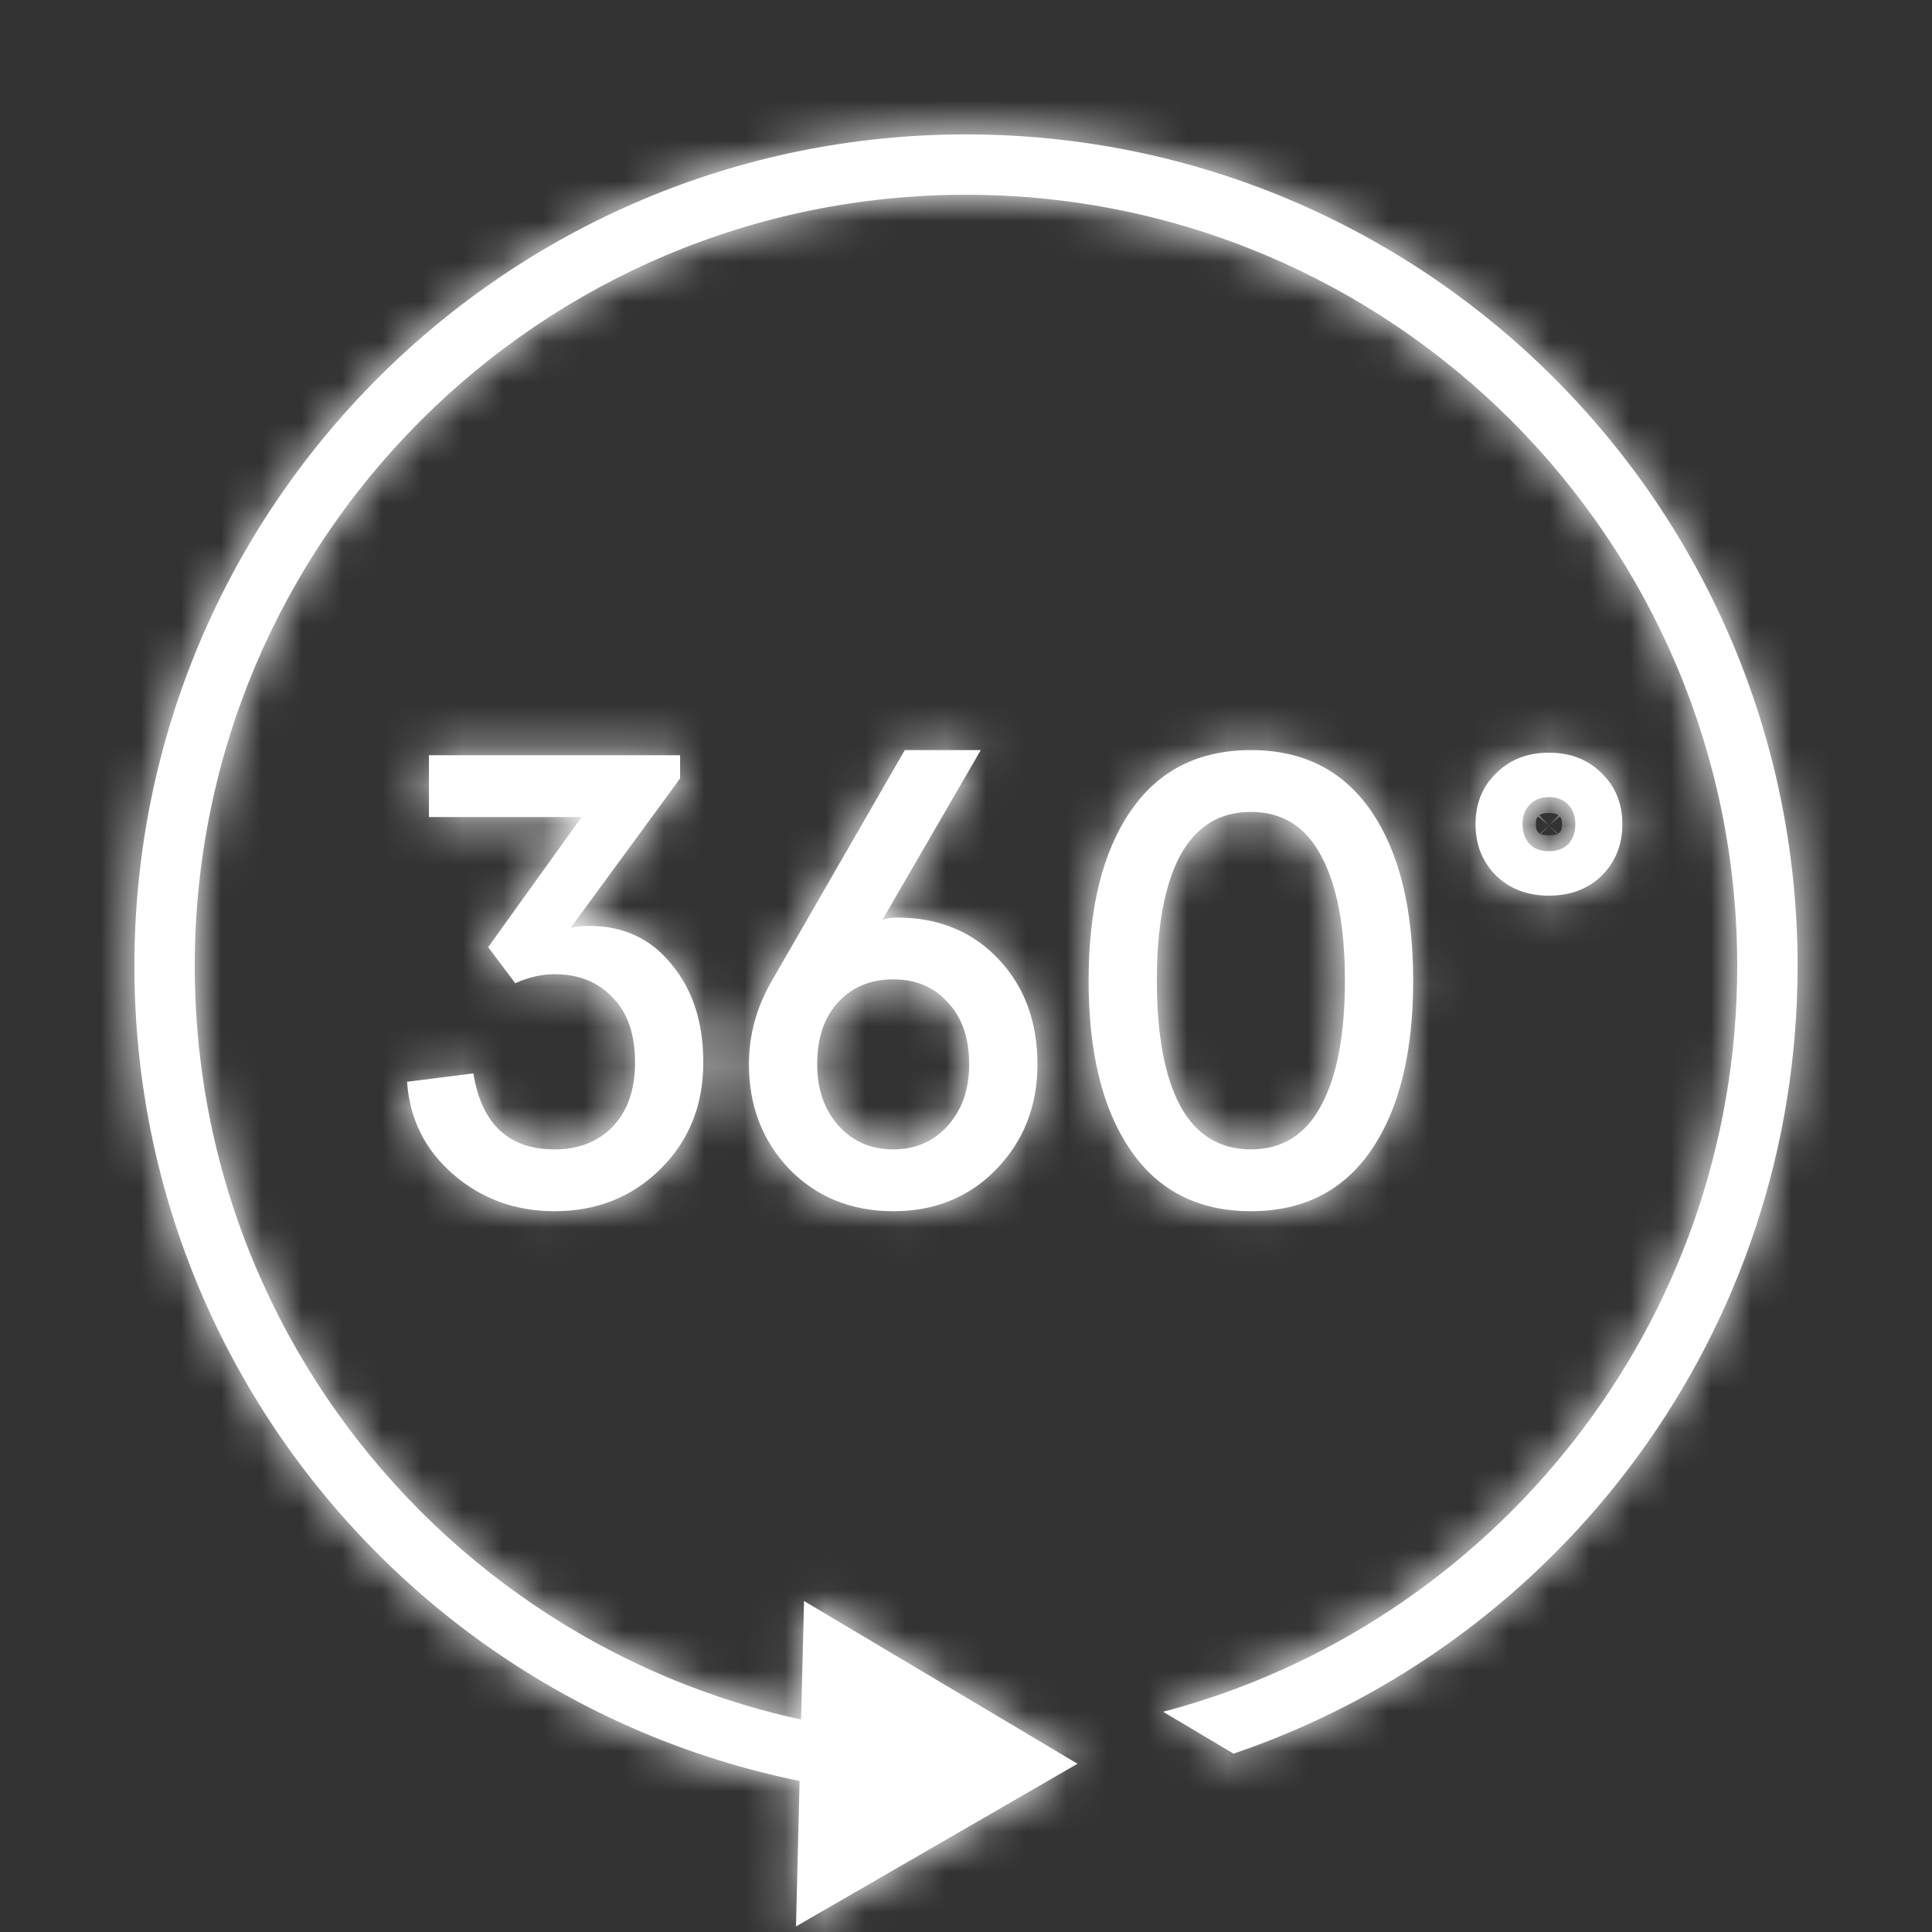 <svg viewBox="0 0 48 48" fill="none" xmlns="http://www.w3.org/2000/svg">
<rect x="0" y="0" width="48" height="48" fill="#333333" stroke="none"/>
<mask id="path-1-inside-1" fill="white">
<path d="M10.113 26.876L11.761 26.668C11.964 27.927 12.636 28.556 13.777 28.556C14.374 28.556 14.854 28.369 15.217 27.996C15.59 27.612 15.777 27.079 15.777 26.396C15.777 25.692 15.59 25.153 15.217 24.78C14.854 24.396 14.374 24.204 13.777 24.204C13.457 24.204 13.132 24.279 12.801 24.428L12.129 23.532L14.449 20.3H10.657V18.764H16.897V19.34L14.177 23.052C14.305 23.02 14.46 23.004 14.641 23.004C15.494 23.004 16.177 23.324 16.689 23.964C17.212 24.593 17.473 25.404 17.473 26.396C17.473 27.463 17.116 28.348 16.401 29.052C15.697 29.745 14.822 30.092 13.777 30.092C12.806 30.092 11.969 29.788 11.265 29.18C10.561 28.572 10.177 27.804 10.113 26.876Z"/>
<path d="M22.287 22.796C23.311 22.796 24.148 23.137 24.799 23.82C25.45 24.503 25.775 25.377 25.775 26.444C25.775 27.479 25.434 28.348 24.751 29.052C24.079 29.745 23.226 30.092 22.191 30.092C21.156 30.092 20.298 29.745 19.615 29.052C18.943 28.348 18.607 27.479 18.607 26.444C18.607 25.729 18.788 25.052 19.151 24.412L22.479 18.636H24.367L21.919 22.86C22.004 22.817 22.127 22.796 22.287 22.796ZM20.303 26.444C20.303 27.063 20.479 27.569 20.831 27.964C21.183 28.359 21.636 28.556 22.191 28.556C22.746 28.556 23.199 28.359 23.551 27.964C23.903 27.569 24.079 27.063 24.079 26.444C24.079 25.793 23.903 25.281 23.551 24.908C23.21 24.524 22.756 24.332 22.191 24.332C21.626 24.332 21.167 24.524 20.815 24.908C20.474 25.281 20.303 25.793 20.303 26.444Z"/>
<path d="M28.086 20.156C28.779 19.143 29.776 18.636 31.078 18.636C32.379 18.636 33.376 19.143 34.07 20.156C34.763 21.169 35.11 22.572 35.11 24.364C35.11 26.156 34.763 27.559 34.07 28.572C33.376 29.585 32.379 30.092 31.078 30.092C29.776 30.092 28.779 29.585 28.086 28.572C27.392 27.559 27.046 26.156 27.046 24.364C27.046 22.572 27.392 21.169 28.086 20.156ZM32.822 21.26C32.438 20.535 31.856 20.172 31.078 20.172C30.299 20.172 29.712 20.535 29.318 21.26C28.934 21.985 28.742 23.02 28.742 24.364C28.742 25.708 28.934 26.743 29.318 27.468C29.712 28.193 30.299 28.556 31.078 28.556C31.856 28.556 32.438 28.193 32.822 27.468C33.216 26.743 33.414 25.708 33.414 24.364C33.414 23.02 33.216 21.985 32.822 21.26Z"/>
<path d="M37.171 21.756C36.83 21.415 36.659 20.988 36.659 20.476C36.659 19.964 36.83 19.543 37.171 19.212C37.512 18.871 37.95 18.7 38.483 18.7C39.016 18.7 39.454 18.871 39.795 19.212C40.136 19.543 40.307 19.964 40.307 20.476C40.307 20.988 40.136 21.415 39.795 21.756C39.454 22.087 39.016 22.252 38.483 22.252C37.95 22.252 37.512 22.087 37.171 21.756ZM38.003 19.996C37.886 20.113 37.827 20.273 37.827 20.476C37.827 20.679 37.886 20.844 38.003 20.972C38.12 21.089 38.28 21.148 38.483 21.148C38.686 21.148 38.846 21.089 38.963 20.972C39.08 20.844 39.139 20.679 39.139 20.476C39.139 20.273 39.08 20.113 38.963 19.996C38.846 19.868 38.686 19.804 38.483 19.804C38.28 19.804 38.12 19.868 38.003 19.996Z"/>
<path d="M24.19 43.16C24.127 43.161 24.063 43.161 24 43.161C13.417 43.161 4.839 34.582 4.839 24C4.839 13.417 13.417 4.839 24 4.839C34.582 4.839 43.161 13.417 43.161 24C43.161 32.889 37.108 40.364 28.899 42.529L30.647 43.569C38.797 40.801 44.661 33.086 44.661 24C44.661 12.589 35.411 3.339 24 3.339C12.589 3.339 3.339 12.589 3.339 24C3.339 35.411 12.589 44.661 24 44.661C24.051 44.661 24.102 44.661 24.153 44.661L24.19 43.16Z"/>
<path d="M19.976 39.777L26.771 43.82L19.776 47.862L19.976 39.777Z"/>
</mask>
<path d="M10.113 26.876L11.761 26.668C11.964 27.927 12.636 28.556 13.777 28.556C14.374 28.556 14.854 28.369 15.217 27.996C15.59 27.612 15.777 27.079 15.777 26.396C15.777 25.692 15.59 25.153 15.217 24.78C14.854 24.396 14.374 24.204 13.777 24.204C13.457 24.204 13.132 24.279 12.801 24.428L12.129 23.532L14.449 20.3H10.657V18.764H16.897V19.34L14.177 23.052C14.305 23.02 14.46 23.004 14.641 23.004C15.494 23.004 16.177 23.324 16.689 23.964C17.212 24.593 17.473 25.404 17.473 26.396C17.473 27.463 17.116 28.348 16.401 29.052C15.697 29.745 14.822 30.092 13.777 30.092C12.806 30.092 11.969 29.788 11.265 29.18C10.561 28.572 10.177 27.804 10.113 26.876Z" fill="white"/>
<path d="M22.287 22.796C23.311 22.796 24.148 23.137 24.799 23.82C25.45 24.503 25.775 25.377 25.775 26.444C25.775 27.479 25.434 28.348 24.751 29.052C24.079 29.745 23.226 30.092 22.191 30.092C21.156 30.092 20.298 29.745 19.615 29.052C18.943 28.348 18.607 27.479 18.607 26.444C18.607 25.729 18.788 25.052 19.151 24.412L22.479 18.636H24.367L21.919 22.86C22.004 22.817 22.127 22.796 22.287 22.796ZM20.303 26.444C20.303 27.063 20.479 27.569 20.831 27.964C21.183 28.359 21.636 28.556 22.191 28.556C22.746 28.556 23.199 28.359 23.551 27.964C23.903 27.569 24.079 27.063 24.079 26.444C24.079 25.793 23.903 25.281 23.551 24.908C23.21 24.524 22.756 24.332 22.191 24.332C21.626 24.332 21.167 24.524 20.815 24.908C20.474 25.281 20.303 25.793 20.303 26.444Z" fill="white"/>
<path d="M28.086 20.156C28.779 19.143 29.776 18.636 31.078 18.636C32.379 18.636 33.376 19.143 34.07 20.156C34.763 21.169 35.11 22.572 35.11 24.364C35.11 26.156 34.763 27.559 34.07 28.572C33.376 29.585 32.379 30.092 31.078 30.092C29.776 30.092 28.779 29.585 28.086 28.572C27.392 27.559 27.046 26.156 27.046 24.364C27.046 22.572 27.392 21.169 28.086 20.156ZM32.822 21.26C32.438 20.535 31.856 20.172 31.078 20.172C30.299 20.172 29.712 20.535 29.318 21.26C28.934 21.985 28.742 23.02 28.742 24.364C28.742 25.708 28.934 26.743 29.318 27.468C29.712 28.193 30.299 28.556 31.078 28.556C31.856 28.556 32.438 28.193 32.822 27.468C33.216 26.743 33.414 25.708 33.414 24.364C33.414 23.02 33.216 21.985 32.822 21.26Z" fill="white"/>
<path d="M37.171 21.756C36.83 21.415 36.659 20.988 36.659 20.476C36.659 19.964 36.83 19.543 37.171 19.212C37.512 18.871 37.95 18.7 38.483 18.7C39.016 18.7 39.454 18.871 39.795 19.212C40.136 19.543 40.307 19.964 40.307 20.476C40.307 20.988 40.136 21.415 39.795 21.756C39.454 22.087 39.016 22.252 38.483 22.252C37.95 22.252 37.512 22.087 37.171 21.756ZM38.003 19.996C37.886 20.113 37.827 20.273 37.827 20.476C37.827 20.679 37.886 20.844 38.003 20.972C38.12 21.089 38.28 21.148 38.483 21.148C38.686 21.148 38.846 21.089 38.963 20.972C39.08 20.844 39.139 20.679 39.139 20.476C39.139 20.273 39.08 20.113 38.963 19.996C38.846 19.868 38.686 19.804 38.483 19.804C38.28 19.804 38.12 19.868 38.003 19.996Z" fill="white"/>
<path d="M24.19 43.16C24.127 43.161 24.063 43.161 24 43.161C13.417 43.161 4.839 34.582 4.839 24C4.839 13.417 13.417 4.839 24 4.839C34.582 4.839 43.161 13.417 43.161 24C43.161 32.889 37.108 40.364 28.899 42.529L30.647 43.569C38.797 40.801 44.661 33.086 44.661 24C44.661 12.589 35.411 3.339 24 3.339C12.589 3.339 3.339 12.589 3.339 24C3.339 35.411 12.589 44.661 24 44.661C24.051 44.661 24.102 44.661 24.153 44.661L24.19 43.16Z" fill="white"/>
<path d="M19.976 39.777L26.771 43.82L19.776 47.862L19.976 39.777Z" fill="white"/>
<path d="M10.113 26.876L9.925 25.388L8.519 25.565L8.617 26.979L10.113 26.876ZM11.761 26.668L13.242 26.43L13.011 24.998L11.573 25.18L11.761 26.668ZM15.217 27.996L14.142 26.951L14.141 26.951L15.217 27.996ZM15.217 24.78L14.127 25.81L14.141 25.826L14.156 25.841L15.217 24.78ZM12.801 24.428L11.601 25.328L12.323 26.29L13.418 25.795L12.801 24.428ZM12.129 23.532L10.911 22.657L10.269 23.552L10.929 24.432L12.129 23.532ZM14.449 20.3L15.668 21.175L17.372 18.8H14.449V20.3ZM10.657 20.3H9.157V21.8H10.657V20.3ZM10.657 18.764V17.264H9.157V18.764H10.657ZM16.897 18.764H18.397V17.264H16.897V18.764ZM16.897 19.34L18.107 20.227L18.397 19.831V19.34H16.897ZM14.177 23.052L12.967 22.166L10.513 25.514L14.541 24.507L14.177 23.052ZM16.689 23.964L15.518 24.901L15.526 24.912L15.535 24.922L16.689 23.964ZM16.401 29.052L17.454 30.121L17.454 30.121L16.401 29.052ZM11.265 29.18L12.245 28.045L12.245 28.045L11.265 29.18ZM24.799 23.82L23.713 24.855L23.713 24.855L24.799 23.82ZM24.751 29.052L23.674 28.008L23.674 28.008L24.751 29.052ZM19.615 29.052L18.53 30.088L18.538 30.096L18.546 30.105L19.615 29.052ZM19.151 24.412L17.851 23.663L17.846 23.673L19.151 24.412ZM22.479 18.636V17.136H21.612L21.179 17.887L22.479 18.636ZM24.367 18.636L25.665 19.388L26.97 17.136H24.367V18.636ZM21.919 22.86L20.621 22.108L18.11 26.442L22.59 24.202L21.919 22.86ZM20.831 27.964L21.951 26.966L21.951 26.966L20.831 27.964ZM23.551 27.964L24.671 28.962L24.671 28.962L23.551 27.964ZM23.551 24.908L22.43 25.905L22.445 25.921L22.46 25.937L23.551 24.908ZM20.815 24.908L19.709 23.895L19.708 23.896L20.815 24.908ZM28.086 20.156L26.848 19.309L26.848 19.309L28.086 20.156ZM34.07 20.156L35.307 19.309L35.307 19.309L34.07 20.156ZM28.086 28.572L29.323 27.725L29.323 27.725L28.086 28.572ZM32.822 21.26L31.496 21.962L31.5 21.97L31.504 21.977L32.822 21.26ZM29.318 21.26L28 20.543L27.996 20.551L27.992 20.558L29.318 21.26ZM29.318 27.468L27.992 28.17L27.996 28.177L28 28.185L29.318 27.468ZM32.822 27.468L31.504 26.751L31.5 26.759L31.496 26.766L32.822 27.468ZM37.171 21.756L36.11 22.817L36.119 22.825L36.127 22.834L37.171 21.756ZM37.171 19.212L38.215 20.29L38.223 20.281L38.232 20.273L37.171 19.212ZM39.795 19.212L38.734 20.273L38.743 20.281L38.751 20.29L39.795 19.212ZM39.795 21.756L40.839 22.834L40.847 22.825L40.856 22.817L39.795 21.756ZM38.003 19.996L39.064 21.057L39.087 21.034L39.109 21.01L38.003 19.996ZM38.003 20.972L36.897 21.986L36.919 22.01L36.942 22.033L38.003 20.972ZM38.963 20.972L40.024 22.033L40.047 22.01L40.069 21.986L38.963 20.972ZM38.963 19.996L37.857 21.01L37.879 21.034L37.902 21.057L38.963 19.996ZM24.19 43.16L25.689 43.197L25.728 41.645L24.175 41.66L24.19 43.16ZM28.899 42.529L28.517 41.079L25.06 41.99L28.132 43.818L28.899 42.529ZM30.647 43.569L29.88 44.858L30.474 45.212L31.129 44.989L30.647 43.569ZM24.153 44.661L24.164 46.161L25.617 46.15L25.652 44.698L24.153 44.661ZM19.976 39.777L20.742 38.488L18.539 37.177L18.476 39.74L19.976 39.777ZM19.776 47.862L18.277 47.825L18.211 50.499L20.527 49.161L19.776 47.862ZM26.771 43.82L27.521 45.118L29.736 43.839L27.538 42.531L26.771 43.82ZM10.301 28.364L11.949 28.156L11.573 25.18L9.925 25.388L10.301 28.364ZM10.28 26.907C10.414 27.74 10.735 28.564 11.392 29.179C12.069 29.813 12.921 30.056 13.777 30.056V27.056C13.628 27.056 13.543 27.035 13.501 27.021C13.464 27.008 13.451 26.997 13.442 26.989C13.427 26.975 13.31 26.855 13.242 26.43L10.28 26.907ZM13.777 30.056C14.714 30.056 15.605 29.749 16.293 29.041L14.141 26.951C14.103 26.99 14.034 27.056 13.777 27.056V30.056ZM16.293 29.042C17.007 28.306 17.277 27.357 17.277 26.396H14.277C14.277 26.8 14.174 26.918 14.142 26.951L16.293 29.042ZM17.277 26.396C17.277 25.431 17.016 24.458 16.278 23.72L14.156 25.841C14.165 25.849 14.277 25.953 14.277 26.396H17.277ZM16.308 23.75C15.623 23.026 14.728 22.704 13.777 22.704V25.704C14.021 25.704 14.086 25.767 14.127 25.81L16.308 23.75ZM13.777 22.704C13.217 22.704 12.682 22.836 12.184 23.061L13.418 25.795C13.581 25.722 13.697 25.704 13.777 25.704V22.704ZM14.001 23.528L13.329 22.632L10.929 24.432L11.601 25.328L14.001 23.528ZM13.348 24.407L15.668 21.175L13.23 19.425L10.911 22.657L13.348 24.407ZM14.449 18.8H10.657V21.8H14.449V18.8ZM12.157 20.3V18.764H9.157V20.3H12.157ZM10.657 20.264H16.897V17.264H10.657V20.264ZM15.397 18.764V19.34H18.397V18.764H15.397ZM15.687 18.453L12.967 22.166L15.387 23.939L18.107 20.227L15.687 18.453ZM14.541 24.507C14.525 24.511 14.525 24.51 14.543 24.508C14.562 24.506 14.594 24.504 14.641 24.504V21.504C14.379 21.504 14.095 21.526 13.813 21.597L14.541 24.507ZM14.641 24.504C15.06 24.504 15.304 24.634 15.518 24.901L17.86 23.027C17.05 22.015 15.928 21.504 14.641 21.504V24.504ZM15.535 24.922C15.789 25.229 15.973 25.677 15.973 26.396H18.973C18.973 25.131 18.634 23.958 17.843 23.006L15.535 24.922ZM15.973 26.396C15.973 27.089 15.757 27.581 15.348 27.983L17.454 30.121C18.474 29.116 18.973 27.836 18.973 26.396H15.973ZM15.348 27.983C14.943 28.383 14.454 28.592 13.777 28.592V31.592C15.191 31.592 16.451 31.108 17.454 30.121L15.348 27.983ZM13.777 28.592C13.149 28.592 12.664 28.407 12.245 28.045L10.285 30.315C11.274 31.17 12.463 31.592 13.777 31.592V28.592ZM12.245 28.045C11.844 27.698 11.646 27.302 11.61 26.773L8.617 26.979C8.708 28.306 9.278 29.446 10.285 30.315L12.245 28.045ZM22.287 24.296C22.94 24.296 23.372 24.497 23.713 24.855L25.885 22.785C24.925 21.778 23.682 21.296 22.287 21.296V24.296ZM23.713 24.855C24.063 25.221 24.275 25.708 24.275 26.444H27.275C27.275 25.047 26.837 23.784 25.885 22.785L23.713 24.855ZM24.275 26.444C24.275 27.113 24.069 27.6 23.674 28.008L25.828 30.096C26.798 29.096 27.275 27.845 27.275 26.444H24.275ZM23.674 28.008C23.306 28.388 22.852 28.592 22.191 28.592V31.592C23.599 31.592 24.852 31.103 25.828 30.096L23.674 28.008ZM22.191 28.592C21.53 28.592 21.065 28.387 20.684 28L18.546 30.105C19.53 31.104 20.783 31.592 22.191 31.592V28.592ZM20.7 28.016C20.312 27.61 20.107 27.12 20.107 26.444H17.107C17.107 27.838 17.574 29.086 18.53 30.088L20.7 28.016ZM20.107 26.444C20.107 25.997 20.217 25.573 20.456 25.152L17.846 23.673C17.36 24.531 17.107 25.462 17.107 26.444H20.107ZM20.451 25.161L23.779 19.385L21.179 17.887L17.851 23.663L20.451 25.161ZM22.479 20.136H24.367V17.136H22.479V20.136ZM23.069 17.884L20.621 22.108L23.217 23.612L25.665 19.388L23.069 17.884ZM22.59 24.202C22.469 24.262 22.373 24.283 22.332 24.29C22.289 24.297 22.27 24.296 22.287 24.296V21.296C22.032 21.296 21.638 21.324 21.248 21.518L22.59 24.202ZM18.803 26.444C18.803 27.365 19.074 28.247 19.712 28.962L21.951 26.966C21.884 26.892 21.803 26.761 21.803 26.444H18.803ZM19.712 28.962C20.364 29.694 21.233 30.056 22.191 30.056V27.056C22.095 27.056 22.05 27.04 22.034 27.033C22.02 27.027 21.992 27.013 21.951 26.966L19.712 28.962ZM22.191 30.056C23.15 30.056 24.018 29.694 24.671 28.962L22.432 26.966C22.39 27.013 22.363 27.027 22.348 27.033C22.332 27.04 22.288 27.056 22.191 27.056V30.056ZM24.671 28.962C25.308 28.247 25.579 27.365 25.579 26.444H22.579C22.579 26.761 22.498 26.892 22.432 26.966L24.671 28.962ZM25.579 26.444C25.579 25.518 25.322 24.6 24.642 23.879L22.46 25.937C22.484 25.963 22.579 26.069 22.579 26.444H25.579ZM24.672 23.912C24.016 23.173 23.137 22.832 22.191 22.832V25.832C22.302 25.832 22.354 25.851 22.37 25.857C22.383 25.863 22.401 25.872 22.43 25.905L24.672 23.912ZM22.191 22.832C21.245 22.832 20.372 23.172 19.709 23.895L21.921 25.922C21.963 25.876 22.006 25.832 22.191 25.832V22.832ZM19.708 23.896C19.048 24.618 18.803 25.529 18.803 26.444H21.803C21.803 26.057 21.899 25.945 21.922 25.92L19.708 23.896ZM29.323 21.003C29.718 20.427 30.236 20.136 31.078 20.136V17.136C29.316 17.136 27.84 17.859 26.848 19.309L29.323 21.003ZM31.078 20.136C31.919 20.136 32.437 20.427 32.832 21.003L35.307 19.309C34.315 17.859 32.839 17.136 31.078 17.136V20.136ZM32.832 21.003C33.292 21.677 33.61 22.742 33.61 24.364H36.61C36.61 22.402 36.233 20.662 35.307 19.309L32.832 21.003ZM33.61 24.364C33.61 25.986 33.292 27.052 32.832 27.725L35.307 29.419C36.233 28.066 36.61 26.326 36.61 24.364H33.61ZM32.832 27.725C32.437 28.302 31.919 28.592 31.078 28.592V31.592C32.839 31.592 34.315 30.869 35.307 29.419L32.832 27.725ZM31.078 28.592C30.236 28.592 29.718 28.302 29.323 27.725L26.848 29.419C27.84 30.869 29.316 31.592 31.078 31.592V28.592ZM29.323 27.725C28.863 27.052 28.546 25.986 28.546 24.364H25.546C25.546 26.326 25.922 28.066 26.848 29.419L29.323 27.725ZM28.546 24.364C28.546 22.742 28.863 21.677 29.323 21.003L26.848 19.309C25.922 20.662 25.546 22.402 25.546 24.364H28.546ZM34.147 20.558C33.856 20.008 33.447 19.518 32.892 19.172C32.331 18.822 31.708 18.672 31.078 18.672V21.672C31.225 21.672 31.282 21.703 31.304 21.717C31.329 21.733 31.403 21.787 31.496 21.962L34.147 20.558ZM31.078 18.672C30.447 18.672 29.825 18.822 29.265 19.168C28.71 19.512 28.297 19.997 28 20.543L30.635 21.977C30.732 21.798 30.811 21.739 30.842 21.72C30.869 21.703 30.93 21.672 31.078 21.672V18.672ZM27.992 20.558C27.443 21.596 27.242 22.914 27.242 24.364H30.242C30.242 23.126 30.424 22.375 30.643 21.962L27.992 20.558ZM27.242 24.364C27.242 25.814 27.443 27.132 27.992 28.17L30.643 26.766C30.424 26.353 30.242 25.602 30.242 24.364H27.242ZM28 28.185C28.297 28.732 28.71 29.217 29.265 29.56C29.825 29.906 30.447 30.056 31.078 30.056V27.056C30.93 27.056 30.869 27.025 30.842 27.008C30.811 26.989 30.732 26.93 30.635 26.751L28 28.185ZM31.078 30.056C31.708 30.056 32.331 29.906 32.892 29.557C33.447 29.21 33.856 28.72 34.147 28.17L31.496 26.766C31.403 26.942 31.329 26.995 31.304 27.012C31.282 27.025 31.225 27.056 31.078 27.056V30.056ZM34.139 28.185C34.706 27.143 34.914 25.818 34.914 24.364H31.914C31.914 25.598 31.726 26.343 31.504 26.751L34.139 28.185ZM34.914 24.364C34.914 22.91 34.706 21.585 34.139 20.543L31.504 21.977C31.726 22.386 31.914 23.13 31.914 24.364H34.914ZM38.232 20.695C38.19 20.654 38.159 20.617 38.159 20.476H35.159C35.159 21.359 35.469 22.176 36.11 22.817L38.232 20.695ZM38.159 20.476C38.159 20.389 38.173 20.35 38.177 20.339C38.181 20.331 38.187 20.316 38.215 20.29L36.127 18.135C35.47 18.771 35.159 19.593 35.159 20.476H38.159ZM38.232 20.273C38.261 20.244 38.302 20.2 38.483 20.2V17.2C37.598 17.2 36.764 17.498 36.11 18.151L38.232 20.273ZM38.483 20.2C38.664 20.2 38.705 20.244 38.734 20.273L40.856 18.151C40.202 17.498 39.368 17.2 38.483 17.2V20.2ZM38.751 20.29C38.779 20.316 38.785 20.331 38.789 20.339C38.793 20.35 38.807 20.389 38.807 20.476H41.807C41.807 19.593 41.496 18.771 40.839 18.135L38.751 20.29ZM38.807 20.476C38.807 20.617 38.776 20.654 38.734 20.695L40.856 22.817C41.497 22.176 41.807 21.359 41.807 20.476H38.807ZM38.751 20.679C38.725 20.704 38.678 20.752 38.483 20.752V23.752C39.354 23.752 40.182 23.469 40.839 22.834L38.751 20.679ZM38.483 20.752C38.287 20.752 38.241 20.704 38.215 20.679L36.127 22.834C36.783 23.469 37.612 23.752 38.483 23.752V20.752ZM36.942 18.936C36.484 19.394 36.327 19.969 36.327 20.476H39.327C39.327 20.518 39.321 20.607 39.279 20.721C39.236 20.839 39.163 20.957 39.064 21.057L36.942 18.936ZM36.327 20.476C36.327 20.987 36.484 21.535 36.897 21.986L39.109 19.959C39.187 20.044 39.247 20.146 39.285 20.25C39.321 20.352 39.327 20.433 39.327 20.476H36.327ZM36.942 22.033C37.401 22.491 37.976 22.648 38.483 22.648V19.648C38.525 19.648 38.614 19.654 38.727 19.696C38.846 19.739 38.964 19.812 39.064 19.912L36.942 22.033ZM38.483 22.648C38.99 22.648 39.565 22.491 40.024 22.033L37.902 19.912C38.002 19.812 38.12 19.739 38.239 19.696C38.352 19.654 38.441 19.648 38.483 19.648V22.648ZM40.069 21.986C40.481 21.535 40.639 20.987 40.639 20.476H37.639C37.639 20.433 37.645 20.352 37.681 20.25C37.718 20.146 37.779 20.044 37.857 19.959L40.069 21.986ZM40.639 20.476C40.639 19.969 40.482 19.394 40.024 18.936L37.902 21.057C37.803 20.957 37.73 20.839 37.687 20.721C37.645 20.607 37.639 20.518 37.639 20.476H40.639ZM40.069 18.983C39.619 18.492 39.029 18.304 38.483 18.304V21.304C38.426 21.304 38.323 21.295 38.198 21.245C38.067 21.193 37.95 21.11 37.857 21.01L40.069 18.983ZM38.483 18.304C37.937 18.304 37.347 18.492 36.897 18.983L39.109 21.01C39.016 21.11 38.899 21.193 38.768 21.245C38.643 21.295 38.539 21.304 38.483 21.304V18.304ZM24 44.661C24.068 44.661 24.136 44.661 24.204 44.66L24.175 41.66C24.117 41.661 24.058 41.661 24 41.661V44.661ZM3.339 24C3.339 35.411 12.589 44.661 24 44.661V41.661C14.246 41.661 6.339 33.754 6.339 24H3.339ZM24 3.339C12.589 3.339 3.339 12.589 3.339 24H6.339C6.339 14.246 14.246 6.339 24 6.339V3.339ZM44.661 24C44.661 12.589 35.411 3.339 24 3.339V6.339C33.754 6.339 41.661 14.246 41.661 24H44.661ZM29.282 43.98C38.133 41.645 44.661 33.587 44.661 24H41.661C41.661 32.191 36.084 39.083 28.517 41.079L29.282 43.98ZM28.132 43.818L29.88 44.858L31.414 42.28L29.666 41.24L28.132 43.818ZM31.129 44.989C39.869 42.021 46.161 33.747 46.161 24H43.161C43.161 32.423 37.725 39.581 30.165 42.148L31.129 44.989ZM46.161 24C46.161 11.761 36.239 1.839 24 1.839V4.839C34.582 4.839 43.161 13.417 43.161 24H46.161ZM24 1.839C11.761 1.839 1.839 11.761 1.839 24H4.839C4.839 13.417 13.417 4.839 24 4.839V1.839ZM1.839 24C1.839 36.239 11.761 46.161 24 46.161V43.161C13.417 43.161 4.839 34.582 4.839 24H1.839ZM24 46.161C24.055 46.161 24.109 46.161 24.164 46.161L24.142 43.161C24.095 43.161 24.047 43.161 24 43.161V46.161ZM19.209 41.066L26.004 45.109L27.538 42.531L20.742 38.488L19.209 41.066ZM26.02 42.521L19.026 46.563L20.527 49.161L27.521 45.118L26.02 42.521ZM25.652 44.698L25.689 43.197L22.69 43.123L22.654 44.624L25.652 44.698ZM18.476 39.74L18.277 47.825L21.276 47.899L21.475 39.814L18.476 39.74Z" fill="white" mask="url(#path-1-inside-1)"/>
</svg>
